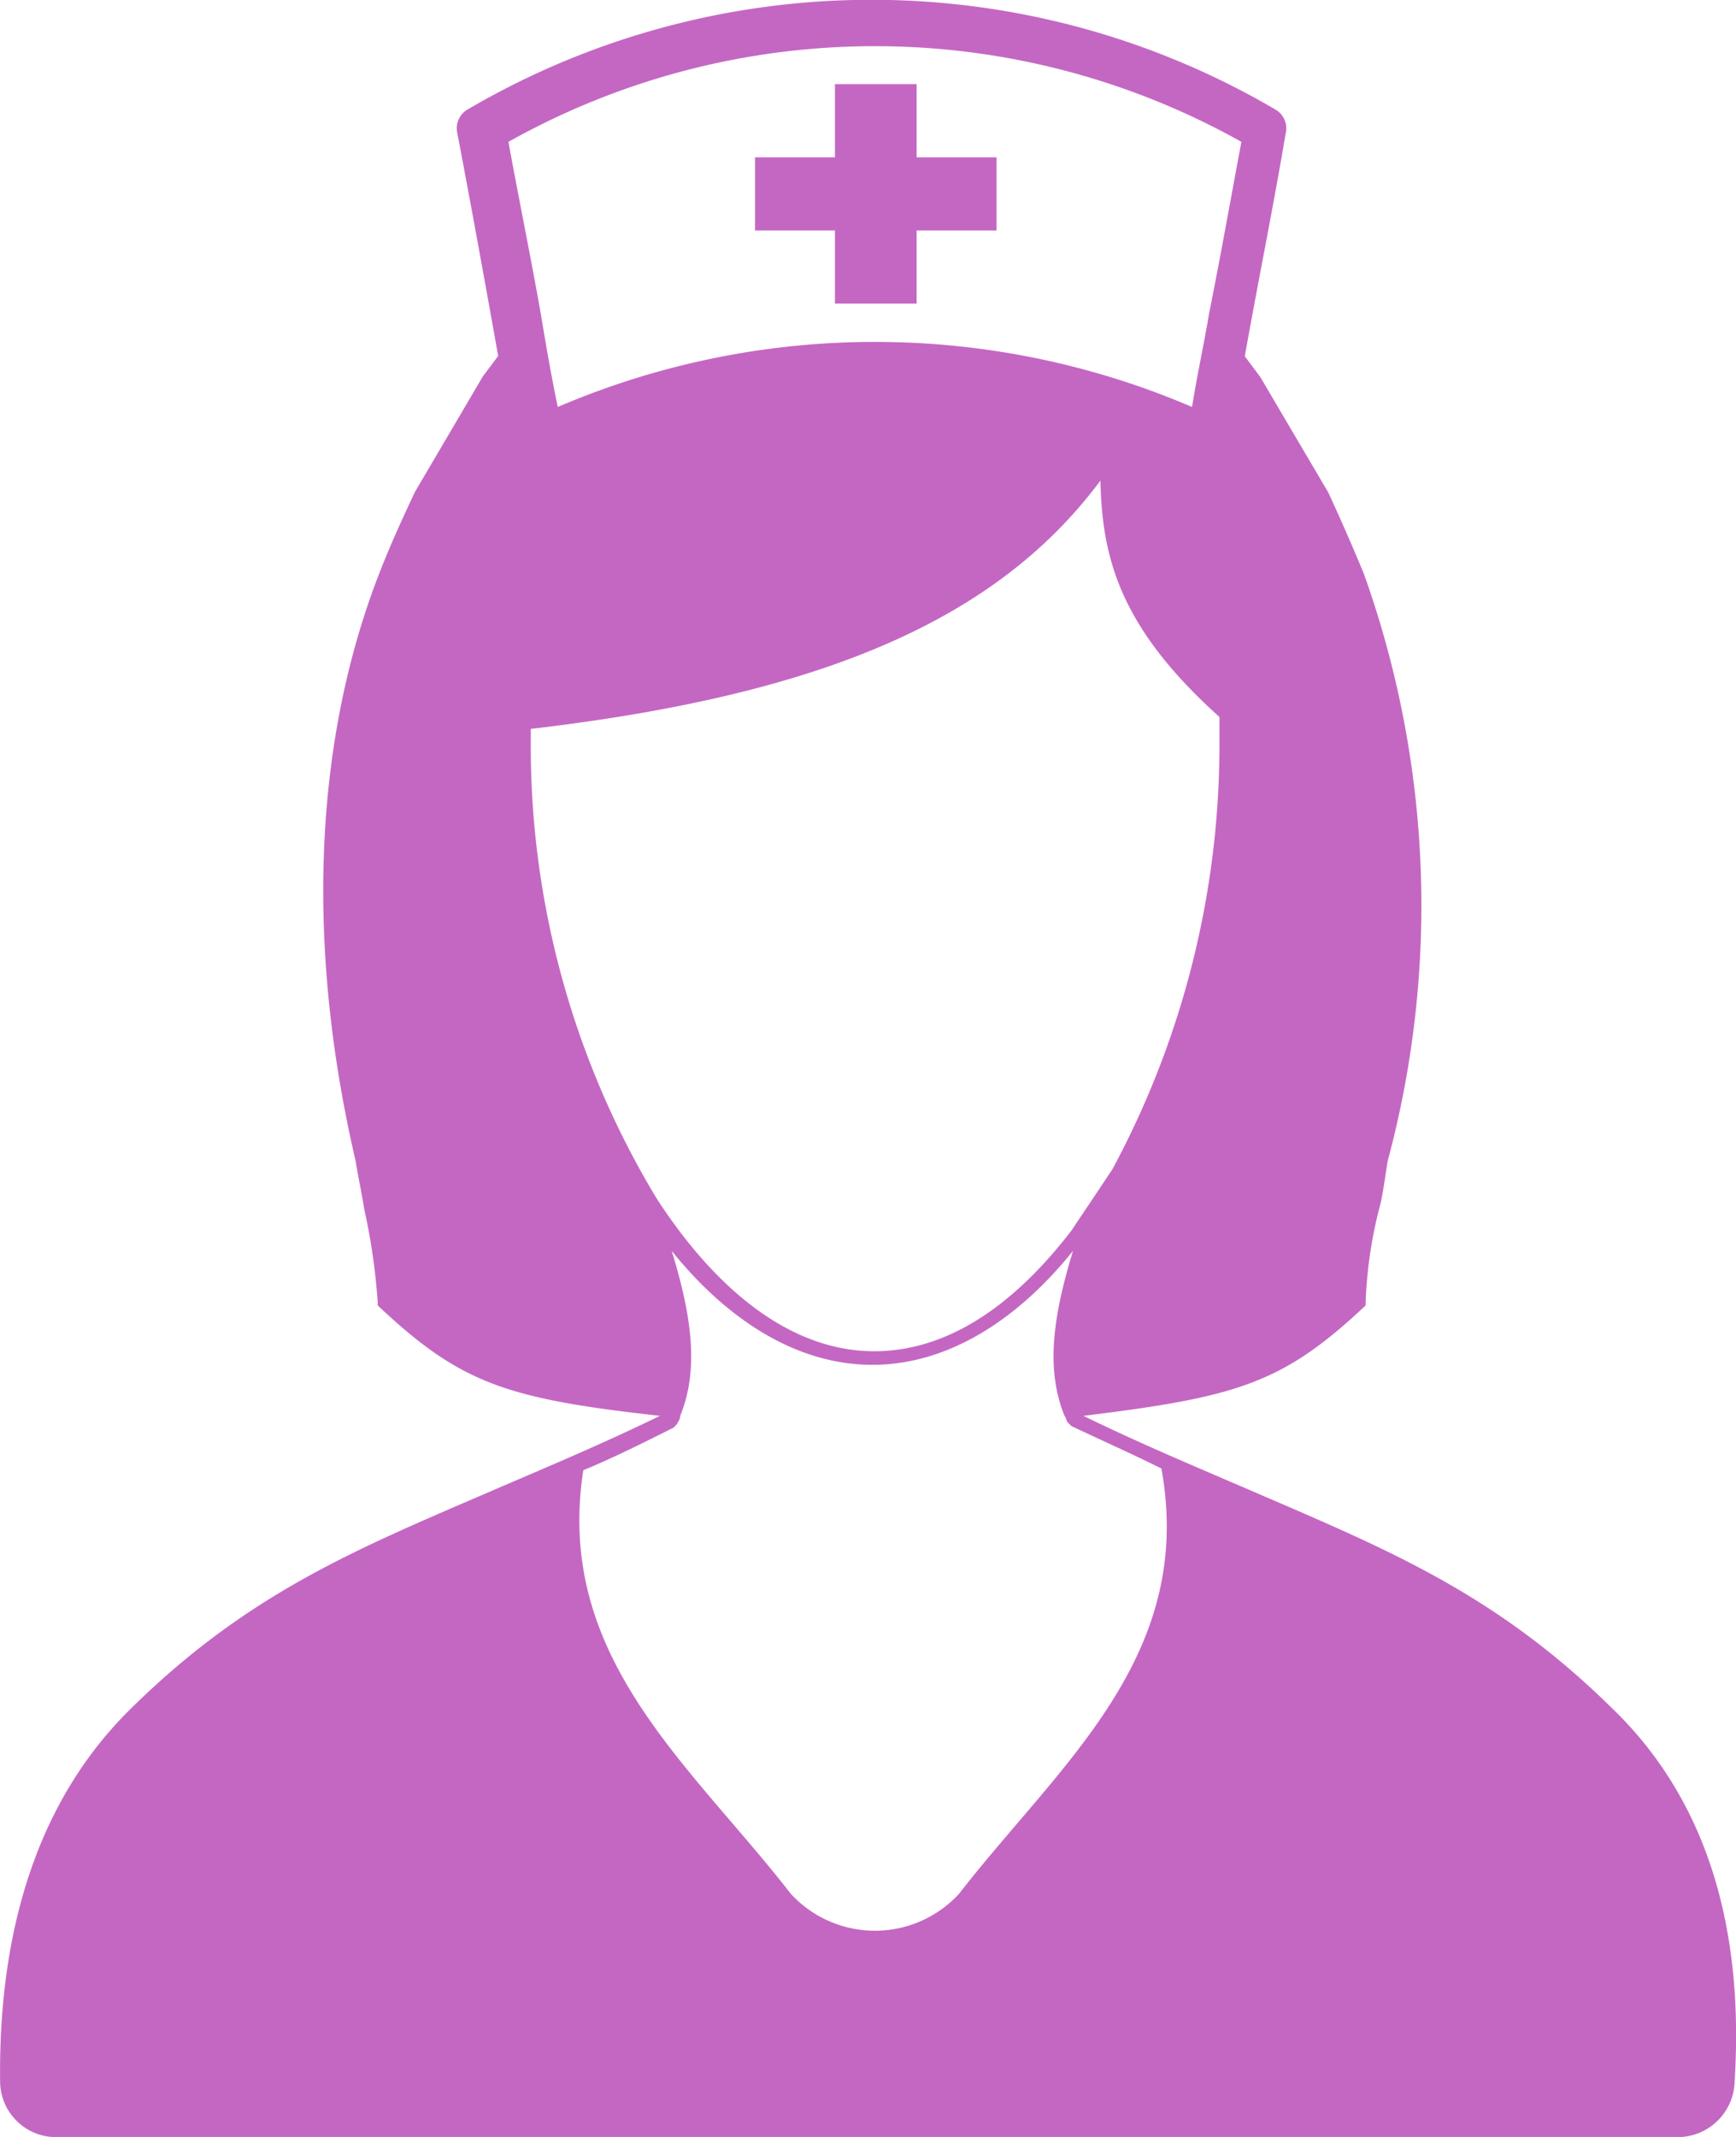 <svg xmlns="http://www.w3.org/2000/svg" viewBox="246 1678 48.351 59.509"><defs><style>.a{fill:#c467c3;}</style></defs><g transform="translate(246 1678)"><path class="a" d="M44.4,47.524c-3.221-3.173-6.2-4.4-9.946-6.015-1.421-.616-3.031-1.279-4.783-2.131h0c4.262-.521,5.541-.9,7.815-3.031l.047-.047V36.2a12.336,12.336,0,0,1,.379-2.6c.095-.332.142-.758.237-1.326a27.445,27.445,0,0,0-.663-16.339q-.5-1.208-.995-2.273L34.593,10.44l-.426-.568c.379-2.131.805-4.215,1.137-6.2A.606.606,0,0,0,35.019,3a22.236,22.236,0,0,0-22.5,0,.606.606,0,0,0-.284.663c.379,1.989.758,4.073,1.137,6.2l-.426.568-1.894,3.221c-.332.71-.663,1.421-.995,2.273C8.213,20.67,8.023,26.354,9.4,32.274c.095.568.189.995.237,1.326a17.525,17.525,0,0,1,.379,2.6V36.3l.047.047c2.273,2.131,3.552,2.557,7.815,3.031h0c-1.752.852-3.363,1.516-4.783,2.131-3.741,1.61-6.725,2.842-9.946,6.015C.683,49.939-.549,53.444-.5,57.9a1.558,1.558,0,0,0,1.61,1.563H46.2a1.587,1.587,0,0,0,1.61-1.563C48.091,53.4,46.907,49.939,44.4,47.524ZM34.072,3.9c-.284,1.516-.568,3.126-.9,4.783-.142.852-.332,1.7-.474,2.6a22.439,22.439,0,0,0-17.666,0c-.189-.9-.332-1.752-.474-2.6-.284-1.61-.616-3.221-.9-4.783A20.883,20.883,0,0,1,34.072,3.9ZM17.78,33.316a24.379,24.379,0,0,1-3.5-12.5v-.568c8.1-.947,12.977-3.031,15.866-6.915.047,2.131.521,4.073,3.315,6.583v.9a24.937,24.937,0,0,1-2.984,11.7l-1.137,1.7c-1.563,2.037-3.41,3.363-5.494,3.363C21.521,37.578,19.437,35.873,17.78,33.316Zm8.43,19.37a3.183,3.183,0,0,1-4.689,0c-2.794-3.6-6.583-6.583-5.778-11.793.805-.332,1.658-.758,2.51-1.184l.047-.047.047-.047c.047-.095.095-.142.095-.237.521-1.279.332-2.747-.237-4.594,1.563,1.942,3.5,3.173,5.589,3.173s4.026-1.231,5.589-3.173c-.568,1.847-.758,3.315-.237,4.594.047.047.047.142.095.189l.047.047.047.047c.9.426,1.752.805,2.51,1.184C32.793,46.1,29,49.087,26.21,52.686Z" transform="translate(0.503 0.05)"/><path class="a" d="M46.126,11.01H48.4V8.973h2.226V6.937H48.4V4.9H46.126V6.937H43.9V8.973h2.226Z" transform="translate(-22.871 -2.556)"/></g></svg>